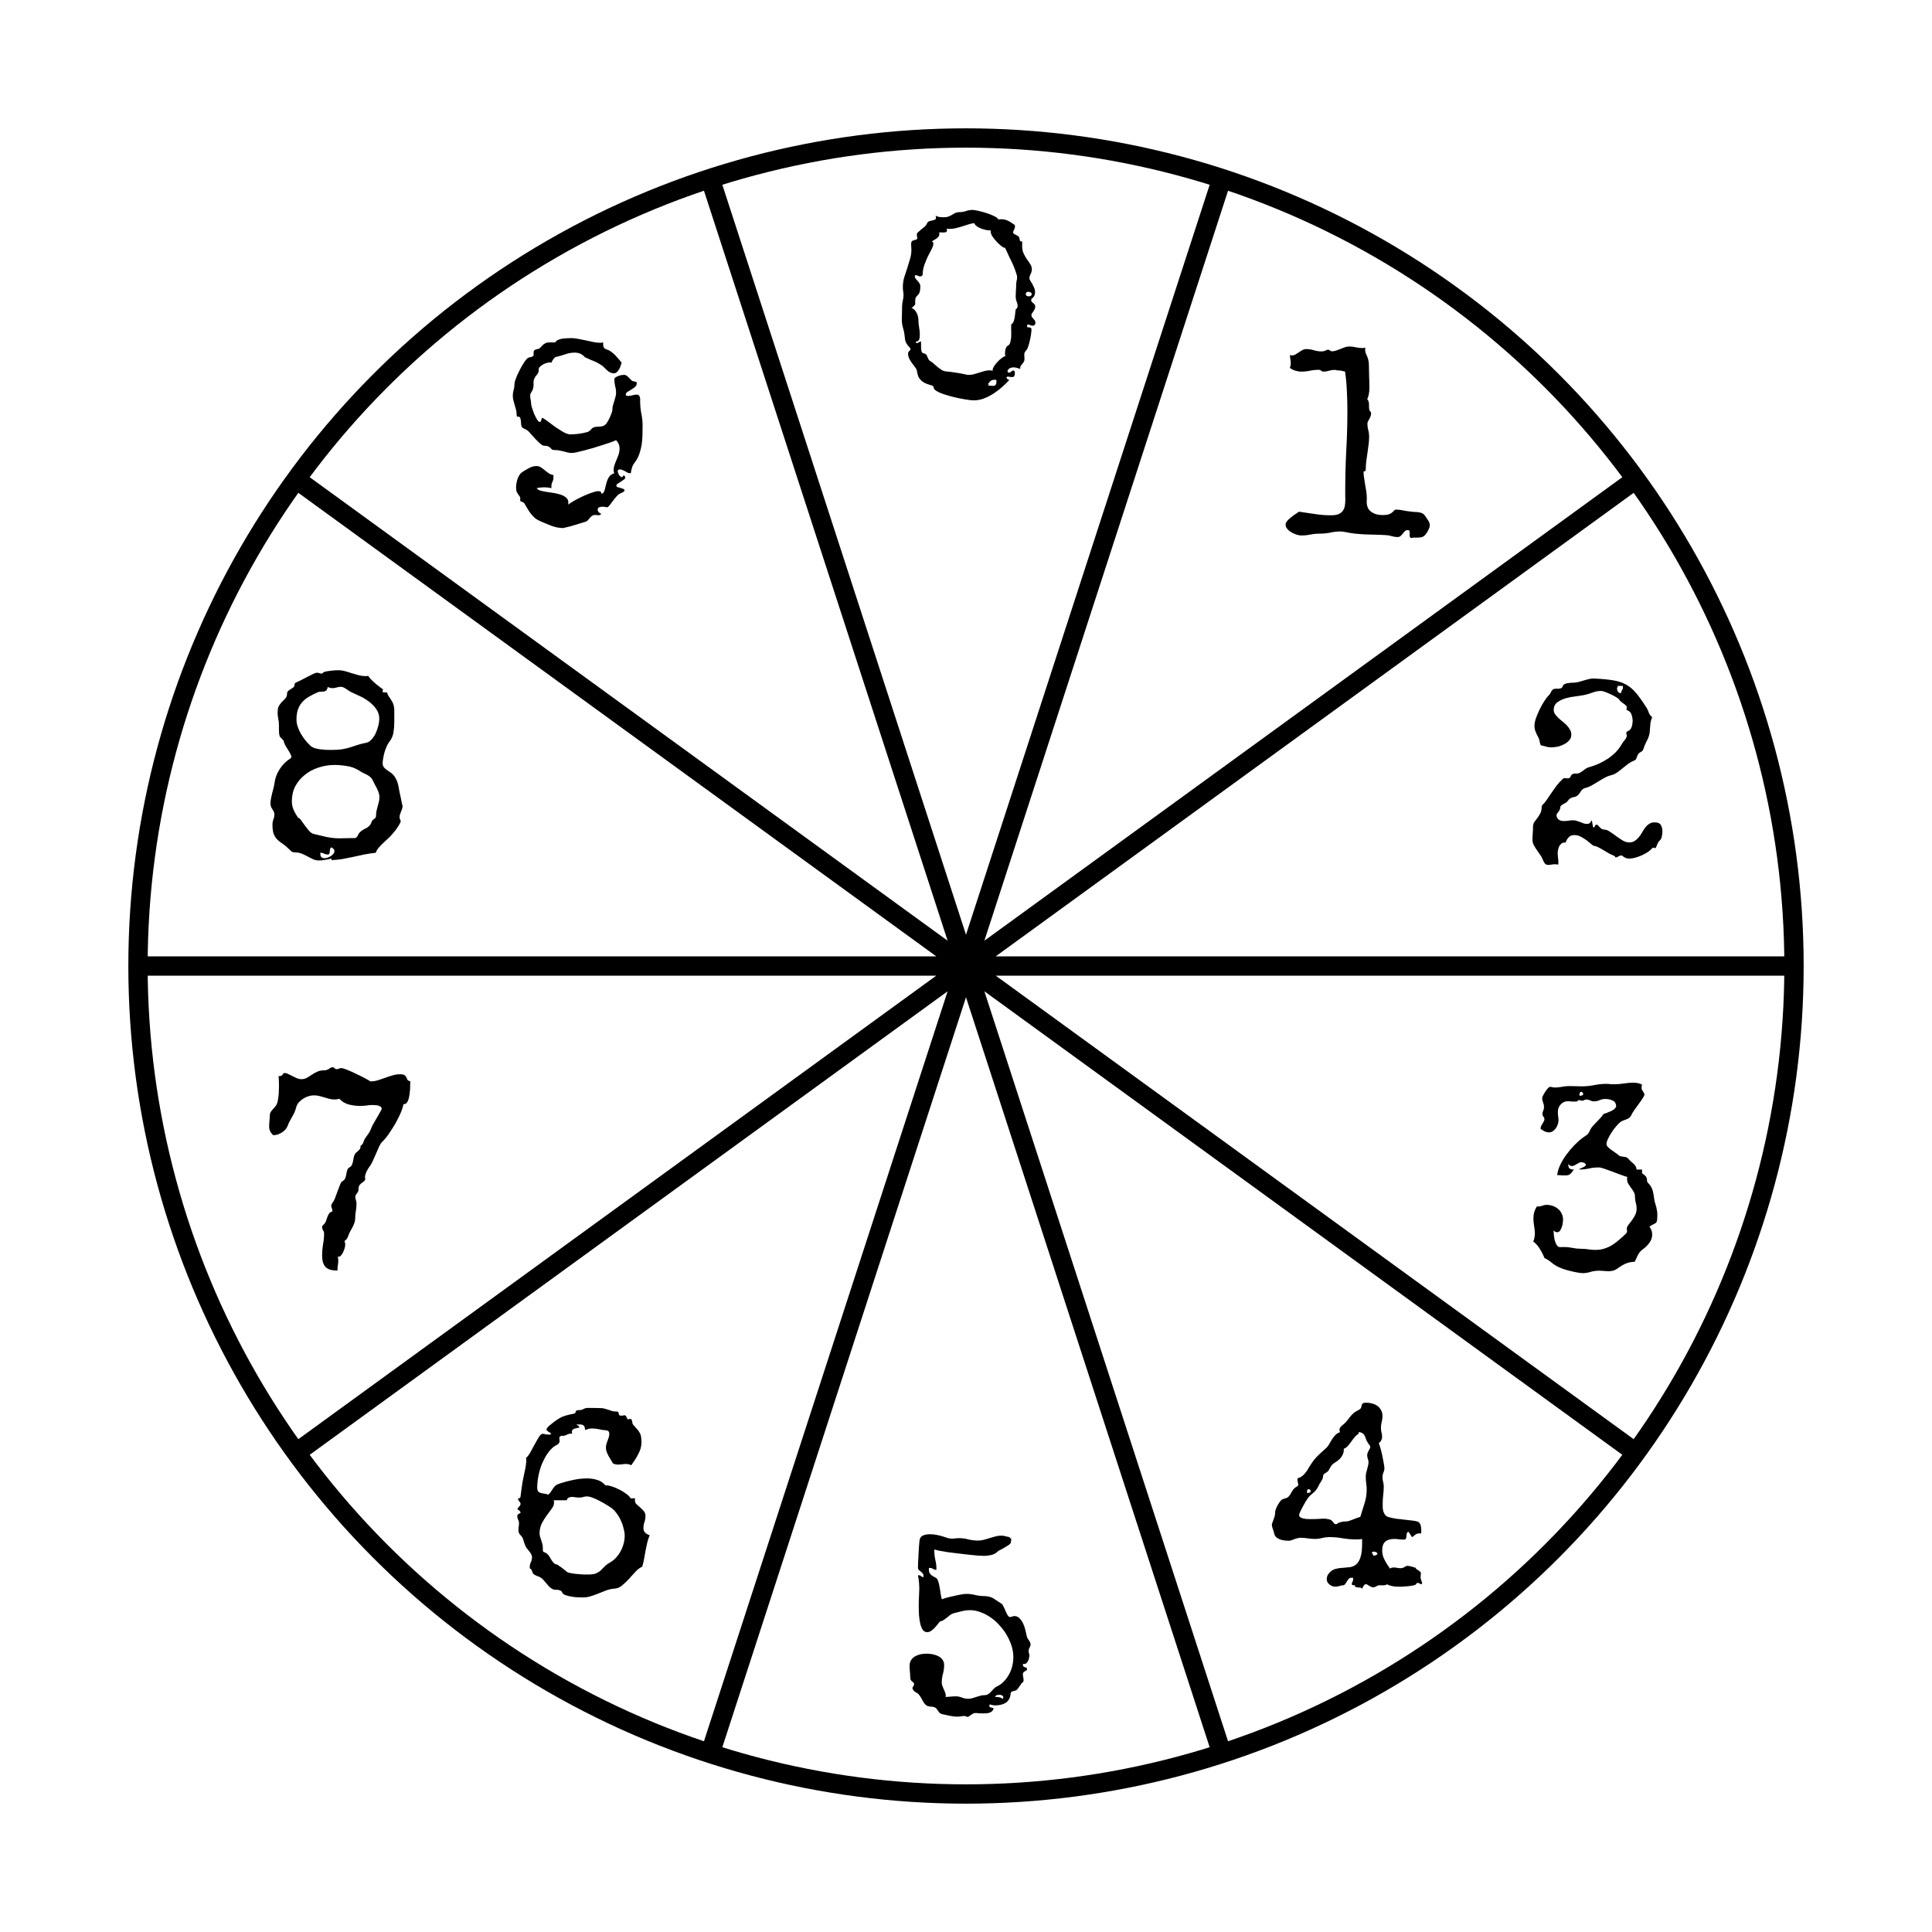 <svg xmlns="http://www.w3.org/2000/svg" fill="none" viewBox="0 0 350 350"><circle cx="175" cy="175" r="150" stroke="#000" stroke-width="3.5"/><path stroke="#000" stroke-width="3.5" d="M25 175h300M53.65 86.83l242.7 176.34M128.65 32.34l92.7 285.32m0-285.32-92.7 285.32m167.7-230.83L53.65 263.17"/><path fill="#000" d="M187.58 58.44q0 .26-.14.42-.11.14-.35.14-.23 0-.44-.09-.22-.12-.47-.12l-.1.14q-.02.07-.02.17 0 .16.12.19l.28.02q.14 0 .26.07.14.07.14.33t-.07.8q-.07.53-.21 1.12-.12.59-.29 1.08-.14.49-.3.65-.21.24-.33.45-.12.19-.1.5l.03.6q.02.4-.12.63-.11.21-.28.4l-.26.33q-.11.14-.11.38 0 .11.02.18-.3-.11-.6-.18-.31-.1-.64-.1-.35 0-.63.14-.29.14-.45.47 0 .12.05.24.04.11.19.11.23 0 .42-.18.18-.2.42-.2.16 0 .21.17.05.17.05.28 0 .3-.1.52-.1.21-.44.21-.21 0-.42-.05-.2-.04-.4-.04l-.19.14q.14.4.54.47-.56.63-1.31 1.28-.73.66-1.57 1.2-.85.54-1.76.89-.92.33-1.78.33-.57 0-1.55-.17-.96-.16-2-.4-1.02-.25-1.96-.56-.91-.32-1.38-.65-.3-.21-.35-.35l-.05-.24q-.03-.12-.14-.21-.12-.12-.56-.23-.99-.29-1.43-.68-.45-.4-.64-.82-.18-.45-.23-.85-.05-.42-.26-.7l-.44-.59q-.24-.3-.45-.63-.21-.33-.35-.66-.14-.35-.14-.72 0-.28.2-.45.24-.19.24-.4 0-.07-.04-.14-.05-.07-.1-.11-.26-.29-.42-.5-.16-.2-.26-.44t-.16-.5q-.05-.28-.07-.65-.07-.75-.3-1.48-.22-.75-.22-1.5 0-.58.03-1.17.02-.58.02-1.17 0-.54.12-1.06.14-.53.14-1.05 0-.37-.07-.73-.05-.35-.05-.72 0-.87.23-1.69.26-.84.54-1.66.28-.85.52-1.7.26-.84.26-1.73 0-.23-.03-.47-.02-.23-.02-.49 0-.44.16-.58.2-.14.38-.17.21-.04.37-.1.2-.04.2-.32 0-.16-.06-.3l-.02-.33q0-.19.24-.4l.56-.5.63-.5q.3-.29.42-.6.12-.28.38-.37.28-.1.54-.14l.49-.14q.21-.1.21-.38 0-.14-.07-.35.35.17.73.24.37.04.77.04.52 0 .84-.14.36-.14.64-.3.28-.19.58-.33.33-.16.8-.16.6 0 1.17-.2.56-.2 1.17-.2.28 0 1.03.16.75.17 1.53.42.8.26 1.4.57.64.3.68.58.17-.04.3-.04h.29q.4 0 .7.09.33.1.59.23.28.14.54.33l.58.38.03.14.02.11q0 .31-.16.57-.14.26-.21.54.07.2.25.3l.38.19q.19.1.35.21.16.12.19.37.02.26.1.43.08.14.41.16l-.02.5v.23q0 .82.26 1.4.28.59.6 1.06.36.47.62.91.28.42.28.92 0 .46-.24.89-.2.4-.2.77 0 .14.16.4.16.23.35.56.18.33.35.73.16.37.16.82 0 .77-.65 1.17-.05.14-.05.23 0 .22.12.33.11.12.23.21.14.1.26.24.12.14.12.42 0 .28-.12.5-.1.2-.24.39l-.23.33q-.1.14-.1.3 0 .21.12.38l.24.3q.14.14.26.3.11.17.11.38zm-.68-5.13q0-.26-.2-.35-.22-.1-.4-.1-.47 0-.47.43 0 .2.16.3.19.1.37.1.2 0 .36-.1.18-.1.18-.28zm-2.55 2.16q0-.47-.19-.87-.16-.42-.16-.9 0-.53.04-1.05.05-.51.05-1.05 0-.35.07-.68.1-.33.1-.66 0-.37-.24-1-.21-.64-.51-1.32-.31-.7-.64-1.33l-.47-1.03-.07-.15q-.04-.14-.11-.25-.07-.14-.14-.24-.05-.11-.1-.11-.02.04-.12.04-.07 0-.46-.3-.38-.3-.82-.75-.43-.47-.78-.96-.33-.52-.33-.94 0-.12.03-.17-.33 0-.8-.07-.44-.09-.91-.25-.45-.17-.82-.43-.36-.25-.47-.58-.59.07-1.15.26-.54.16-1.08.35-.54.16-1.1.3-.56.14-1.15.14h-.28l-.26-.04q.07.14.07.3 0 .26-.19.33-.18.05-.44.05h-.35q-.14-.03-.26-.03l-.16.03.02.2v.1q0 .28-.16.47-.15.19-.36.33-.2.14-.44.28-.24.12-.4.28.28.05.28.35 0 .4-.3.99l-.68 1.3q-.35.74-.66 1.6-.3.85-.3 1.78-.07.12-.2.21-.1.08-.25.08-.19 0-.37-.1-.2-.12-.4-.12-.21 0-.21.17 0 .26.14.44.16.2.35.4.2.21.35.45.16.23.16.56 0 .82-.16 1.15-.14.3-.33.47-.16.14-.3.35-.14.19-.14.77v.28l.02.24q-.3.4-.68.65.35.12.59.4.23.26.37.56.14.29.21.6.07.3.07.48 0 .7.12 1.4.14.69.14 1.4 0 .62-.12.86-.1.23-.23.3-.14.07-.26.07-.1-.02-.1.12 0 .17.12.17.2 0 .4-.12l.38-.21q.04.18.04.54v.7q.03.35.1.63.1.26.33.3.35.08.49.24.14.17.21.38.1.2.19.44.1.21.37.38.38.2.7.54.33.3.68.58.36.28.73.52.4.2.87.23.82.07 1.64.21.84.12 1.66.3.3.1.7.1.48 0 .92-.12l.91-.28q.47-.16.94-.28.47-.14.94-.14.28 0 .6.07l-.01-.16q0-.26.25-.66.28-.42.66-.82.37-.4.77-.68.4-.3.66-.35-.07-.12-.1-.26v-.3q0-.35.12-.78.12-.42.47-.58.17-.07.26-.28.12-.24.16-.54.07-.3.1-.66l.02-.73q0-.42-.02-.77v-.8q.35-.23.49-.68.14-.46.19-.91.07-.45.09-.8.02-.35.12-.42.28-.21.28-.51zm-4.13 13.33h-.09q-.47 0-.77.3-.3.31-.52.73.07-.23.3-.23 0 .12-.09.19-.1.04-.2.04.27 0 .55.05.28.02.57.02.2 0 .32-.1t.17-.27q.05-.17.05-.35v-.35z" aria-label="0" font-family="Special Elite" font-size="48" style="line-height:1.25;-inkscape-font-specification:&quot;Special Elite&quot;;text-align:center" text-anchor="middle"/><path fill="#000" d="M259.02 95.14q0 .25-.09.49l-.21.47q-.23.44-.45.7-.18.26-.4.37-.2.15-.46.17-.24.05-.57.05h-.8q-.18.07-.34.07-.21 0-.29-.2-.04-.16-.04-.37v-.2l.02-.2q0-.18-.07-.32-.05-.14-.26-.14-.35 0-.56.2-.19.2-.37.43-.17.23-.38.42-.21.21-.6.21-.48 0-.95-.14-.44-.14-.91-.19-.96-.07-1.92-.09l-1.92-.05q-.94-.04-1.9-.14-.94-.1-1.88-.3-.2-.05-.42-.07-.21-.03-.4-.03-.96 0-1.9.22-.91.18-2.06.18-.77 0-1.55.17-.77.16-1.54.16-.38 0-.87-.14-.5-.16-.96-.42-.45-.26-.77-.63-.3-.38-.3-.8 0-.3.27-.63.3-.36.7-.66.4-.33.8-.59l.66-.44q1.43.19 2.86.42 1.43.23 2.88.23.9 0 1.4-.2.55-.24.8-.62.29-.4.36-.91.09-.54.09-1.15l-.02-.7v-.75q0-3.66.18-7.27.21-3.63.21-7.29 0-1.8-.09-3.58-.07-1.78-.33-3.56l-.63-.15q-.28-.07-.68-.07-.12 0-.12.03-.1-.1-.23-.1l-.24-.02q-.53 0-1.03.16-.49.15-1 .15-.15 0-.24-.05l-.16-.12q-.07-.07-.2-.12-.08-.04-.25-.04-.77 0-1.55.16-.77.17-1.57.17-.56 0-1.12-.17-.54-.16-.99-.51.17-.36.17-.85 0-.37-.07-.72-.07-.38-.1-.75.17.07.36.07.35 0 .65-.17.33-.19.64-.4.3-.23.63-.4.33-.18.68-.18.7 0 1.38.2.7.22 1.4.22.4 0 .69-.14.28-.17.49-.17.23 0 .35.15.14.14.4.14.37 0 .75-.14l.77-.29q.38-.16.78-.3.4-.14.82-.14.58 0 1.14.14.59.14 1.15.14.3 0 .59-.07h.02q-.04.12-.04.37 0 .33.09.6.12.25.23.53.14.28.24.68.12.4.12 1 0 1.06.04 2.1.05 1 .05 2.06 0 .53-.1 1.05-.07.5-.3.96.21.19.26.45.07.23.07.51v.38q0 .25.05.54.07.28.3.46l.02.26q0 .3-.11.54-.1.24-.21.45l-.24.42q-.1.21-.1.47 0 .54.15 1.1.16.54.16 1.15 0 .75-.1 1.5l-.2 1.47q-.12.73-.21 1.48-.1.73-.1 1.48 0 .18-.07.3-.04.12-.16.12l-.17-.05q0 .61.1 1.22l.19 1.22q.11.59.2 1.2.1.6.1 1.24v.33l-.02.32q0 1.25.82 1.83.82.59 2.01.59.8 0 1.2-.14.42-.17.6-.35l.34-.33q.11-.17.35-.17.68 0 1.38.17.73.14 1.4.2.36.06.7.06.36 0 .69.07.33.04.6.18.29.14.52.5l.52.77q.3.42.3.87z" aria-label="1" font-family="Special Elite" font-size="48" style="line-height:1.25;-inkscape-font-specification:&quot;Special Elite&quot;;text-align:center" text-anchor="middle"/><path fill="#000" d="M301.16 150.67q0 .42-.12.91-.1.5-.45.77-.11.12-.23.33l-.19.42q-.07.22-.16.38-.07.16-.14.16l-.2-.02q-.06-.05-.18-.07l-.16.1q-.28.34-.8.7-.51.32-1.1.6-.59.26-1.2.43-.58.16-1.03.16-.35 0-.58-.07-.24-.1-.4-.19l-.26-.2q-.1-.1-.23-.1-.29 0-.57.19-.25.16-.44.16-.12 0-.14-.12-.03-.14-.28-.23-.4-.14-.9-.42l-.96-.57q-.49-.3-.93-.51-.45-.24-.75-.24-.1 0-.45-.3t-.84-.68q-.5-.37-1.08-.68-.59-.3-1.17-.3-.66 0-1.03.4-.38.4-.57.96h-.21q-.3 0-.54.18-.23.19-.4.47-.13.28-.2.61-.08.3-.08.59 0 .4.05.82.07.4.07.8v.28q0 .14-.02.25-.28-.07-.59-.07-.3 0-.58.05-.28.07-.59.07-.47 0-.68-.28-.21-.28-.35-.66-.19-.47-.5-.91-.3-.45-.63-.9-.3-.44-.53-.88-.22-.45-.22-.92 0-.58.05-1.17.05-.58.05-1.2 0-.49.23-.84l.54-.72q.3-.38.54-.85.26-.47.26-1.2 0-.18.1-.27l.2-.24q.26-.21.61-.75l.82-1.2.94-1.33q.52-.68 1.06-1.17.14-.14.23-.19.1-.05.21-.05.12 0 .23.03.12.02.29.02.23 0 .32-.07.12-.07.17-.16l.12-.24q.04-.12.18-.23.24-.19.64-.17.4.03.72-.11.24-.12.45-.26.2-.17.4-.3.2-.17.42-.29.23-.14.49-.2.87-.24 1.73-.62.87-.4 1.65-.91.8-.54 1.45-1.2.65-.68 1.1-1.47.07-.14.21-.33l.3-.38q.17-.2.26-.4.12-.2.12-.35 0-.14-.05-.25-.04-.15-.04-.29 0-.16.11-.23l.26-.14q.24-.1.38-.3.16-.22.23-.45.1-.26.12-.54.05-.28.05-.52 0-.23-.05-.51-.03-.28-.12-.54-.07-.26-.23-.47-.17-.23-.4-.33l-.21-.1q-.12-.04-.12-.16 0-.09.05-.16.04-.1.04-.19 0-.16-.18-.32-.17-.2-.43-.36l-.46-.35q-.24-.19-.33-.37-.12-.2-.56-.45-.45-.28-.99-.51-.51-.26-1-.43-.5-.18-.71-.18-.82 0-1.57.3-.75.28-1.55.45-.56.11-1.5.23-.93.1-1.83.35-.86.26-1.52.75-.63.5-.63 1.36 0 .4.23.75.24.33.59.68.35.33.77.66.42.33.78.7.35.38.58.8.24.4.24.89 0 .6-.4 1.05-.38.43-.94.7-.54.29-1.17.43-.61.12-1.1.12-.59 0-1.08-.17-.33-.1-.52-.12-.16-.04-.28-.09-.1-.07-.14-.21-.05-.16-.12-.52-.07-.4-.23-.7-.16-.33-.33-.63l-.26-.66q-.11-.35-.11-.8 0-.53.25-1.33.29-.8.68-1.62.4-.82.85-1.52.47-.73.86-1.1.17-.17.26-.35l.19-.38q.12-.19.28-.3.17-.12.5-.12h.42q.32 0 .53-.1.22-.09.33-.42.07-.2.33-.33.26-.11.56-.16.3-.05.61-.07l.52-.02q.47-.03.89-.14l.89-.26q.44-.14.87-.24.44-.11.91-.11l.38.02q1.96.1 3.28.33 1.3.23 2.3.8.98.56 1.8 1.57.82 1 1.85 2.62.23.4.4.9.19.46.6.76-.27.59-.34 1.22l-.1 1.25q-.02.42-.11.75-.08.3-.2.58-.1.28-.27.56l-.3.66q-.13.26-.17.45l-.12.32q-.05.17-.16.3-.12.13-.4.27-.28.16-.4.37t-.19.45q-.07.2-.19.42-.09.19-.37.28-.56.23-1.08.6-.5.38-.98.78-.47.4-.96.75-.5.35-1.08.5-.66.16-1.24.49-.59.32-1.15.68-.57.35-1.15.68-.56.32-1.22.49-.26.07-.42.2-.17.13-.28.31l-.24.36q-.11.18-.28.35-.26.25-.5.33-.2.07-.44.11-.23.05-.49.19-.23.12-.51.52-.14.2-.38.32l-.44.24q-.22.12-.38.28-.14.14-.14.42 0 .21-.12.38l-.2.3q-.13.14-.24.3-.1.15-.1.33 0 .12.05.28.05.17.19.36.16.16.42.28.26.11.68.11.42 0 .84-.07.43-.07.85-.07.35 0 .65.12l.64.21.6.24q.31.09.62.09.58 0 .77-.63.1.04.14.26.05.2.07.44l.1.42q.04.19.11.19.16-.1.23-.3.08-.24.31-.24.14 0 .26.14l.28.3q.16.17.35.31.21.14.5.14.46 0 1 .38.56.35 1.15.8.58.42 1.17.79.61.35 1.17.35.61 0 1.01-.26.42-.28.75-.68t.59-.86q.28-.5.58-.9.3-.4.7-.65.4-.28.97-.28.89 0 1.14.47.29.44.29 1.22zm-7.18-26.42h-1q.09 0 .09.12t-.07.21q-.05-.05-.05-.12v-.02q.03 0 .03-.02v-.17l-.03.33q-.04.35.12.66.16.3.56.35.07-.28.21-.54.17-.26.17-.56z" aria-label="2" font-family="Special Elite" font-size="48" style="line-height:1.25;-inkscape-font-specification:&quot;Special Elite&quot;;text-align:center" text-anchor="middle"/><path fill="#000" d="M300.24 219.98q0 .77-.05 1.1-.04.3-.2.44-.15.14-.43.26-.28.1-.75.45.5.63.5 1.4 0 .82-.5 1.5-.47.66-1.12 1.13-.61.42-.94 1.05l-.61 1.27q-.94.02-1.71.37-.75.35-1.48.9-.37.25-.75.35-.37.09-.8.09-.42 0-.86-.05-.42-.04-.85-.04-.75 0-1.5.2-.72.24-1.47.24-.38 0-.96-.12-.59-.09-1.2-.25-.6-.14-1.2-.33-.56-.19-.9-.35-.73-.33-1.37-.85-.6-.51-1.3-.84-.34-.87-.83-1.64-.47-.8-1.2-1.36.17-.35.22-.7.07-.38.07-.78 0-.68-.14-1.36-.12-.7-.12-1.38 0-1.17.63-2.13l.21.02q.4 0 .75-.14.38-.16.78-.16.58 0 1.12.18.56.2.96.54.42.33.66.85.26.49.26 1.12 0 .21-.05.61-.05.38-.19.75-.12.38-.33.66-.2.25-.51.25-.19 0-.35-.09-.17-.12-.29-.26 0 .28.05.8t.17 1.03q.14.5.37.87.24.37.61.35l.59-.02h.16q.73 0 1.48.16.77.16 1.59.16.66 0 1.29.1t1.29.1q.87 0 1.62-.24.75-.24 1.4-.64.66-.42 1.24-.93.61-.52 1.2-1.08.26-.26.26-.5 0-.11-.03-.23-.02-.11-.02-.23 0-.3.28-.66.28-.35.61-.8.33-.44.61-.98.28-.54.28-1.22 0-.54-.16-1.05-.14-.54-.14-1.13 0-.47-.24-.84-.2-.38-.49-.73-.26-.37-.5-.75-.2-.37-.2-.82v-.19q0-.09.04-.2-.56-.15-1.3-.43l-1.48-.56q-.73-.28-1.39-.5-.65-.23-1-.23-.9 0-1.76.19-.87.19-1.76.19 0-.1.16-.17l.42-.18q.24-.12.43-.24.18-.12.18-.28 0-.19-.32-.33-.3-.14-.45-.14-.26 0-.47.12l-.42.23q-.21.14-.45.26-.2.1-.44.1-.19 0-.35-.1-.17-.12-.28-.28v.24q0 .4.23.58.24.19.63.19h.14q-.28.44-.6.77-.33.3-.9.3-.4 0-.77-.02-.35-.04-.75-.04.1-.87.54-1.83.47-.99 1.13-1.88.67-.91 1.42-1.69.78-.8 1.46-1.3.26-.22.44-.31.2-.12.33-.24.17-.11.3-.28.15-.19.29-.51.2-.47.51-.82.33-.38.66-.7l.68-.71q.35-.35.6-.77.31-.14.64-.24.33-.12.63-.26.33-.14.59-.32.28-.2.47-.52-.02-.84-.63-1.12-.61-.29-1.34-.29-.54 0-1.03.21-.47.22-1 .22-.38 0-.71-.17-.33-.16-.7-.16-.24 0-.4.11-.14.1-.36.1-.18 0-.32-.05-.14-.07-.33-.07l-.14.12q-.03.12-.19.14-.16.02-.4.02l-.68-.02q-.35-.05-.47-.05-.82 0-1.36.59-.51.56-.51 1.36 0 .4.05.77.07.38.07.77 0 .33-.15.73-.11.38-.35.7-.2.3-.54.52-.3.21-.68.21-.42 0-.82-.19-.37-.2-.7-.44v-.12q0-.23.1-.42l.23-.4q.14-.21.23-.4.12-.2.12-.44 0-.26-.19-.45-.16-.19-.16-.44 0-.33.14-.64.14-.3.14-.63 0-.44-.16-.84-.17-.4-.17-.82 0-.14.17-.47.16-.33.4-.68.23-.35.46-.61.24-.26.38-.26.23 0 .44.07.21.05.45.05.63 0 1.26-.12.66-.14 1.34-.14l1.08.02q.56.03 1.1.03 1.17 0 2.27-.21 1.13-.24 2.28-.24.37 0 .72.05l.75.02q.85 0 1.7-.14.84-.14 1.68-.14.42 0 .82.07.42.07.8.28v.03q-.1.2-.1.51 0 .21.07.38l.19.3q.1.14.16.28.1.14.1.3 0 .2-.33.69-.3.47-.73 1.05-.42.56-.82 1.13-.37.56-.51.89-.12.28-.35.44-.22.17-.5.28l-.54.2q-.28.08-.51.25-.33.23-.77.75-.45.51-.85 1.12-.4.59-.68 1.2-.28.58-.28.98 0 .24.26.52.26.26.6.51l.71.5q.35.23.54.4.23.23.47.28l.5.07q.25.02.48.09.24.07.45.33.19.23.42.44.26.2.47.4.23.21.37.47.17.24.17.59h1v.68q.62.4.76.68.14.25.14.49v.16q0 .21.11.33.52.52.73.99.23.46.3.96.1.46.15.98.07.52.28 1.15.14.42.2.84.1.42.1.85zm-13.43-21.82q0-.14-.12-.24-.09-.12-.23-.12-.23 0-.3.29-.05.25-.05.42l.05-.1q.02.03.02.07 0 .03-.05.03.19 0 .42-.05.26-.07.26-.3z" aria-label="3" font-family="Special Elite" font-size="48" style="line-height:1.25;-inkscape-font-specification:&quot;Special Elite&quot;;text-align:center" text-anchor="middle"/><path fill="#000" d="M257.52 287q-.18-.03-.35-.13-.16-.11-.35-.11-.12 0-.19.07l-.09.16q-.1.14-.56.24-.45.09-1.01.14l-1.05.07h-.7q-.5 0-1-.1-.48-.09-.93-.32-.3.18-.77.18h-.26l-.24-.02q-.4 0-.67.19-.26.18-.54.18-.21 0-.4-.07l-.35-.18-.33-.21q-.14-.1-.28-.1t-.26.1q-.1.09-.19.23l-.14.28-.1.24q-.09-.2-.3-.22-.2-.04-.44-.04l-.4-.07q-.17-.07-.19-.33h-.19l-.2-.02q-.15-.05-.15-.17 0-.26.12-.44.14-.21.14-.45 0-.12-.05-.26l-.23-.02q-.3 0-.5.16-.16.17-.3.4l-.28.45q-.12.23-.35.35-.4 0-.77.14-.38.12-.78.12-.26 0-.54-.1-.25-.11-.49-.28-.23-.19-.37-.42-.14-.26-.14-.54 0-.35.14-.68.16-.33.4-.56.51-.52 1.14-.66.64-.16 1.3-.18.65-.05 1.26-.12.63-.1 1.1-.5.5-.42.77-1.28.3-.87.3-2.51v-.8q-.49.07-1.02.07-1.25 0-2.47-.2-1.19-.22-2.46-.22-.65 0-1.29.16-.63.17-1.28.17-.66 0-1.32-.1-.63-.11-1.29-.11-.32 0-.63.1-.3.06-.58.18l-.52.19q-.23.07-.4.07-.35 0-.8-.05-.42-.05-.82-.19-.37-.14-.68-.4-.28-.25-.37-.7-.1-.4-.26-.82-.16-.42-.16-.84 0-.1.1-.28.09-.22.18-.5.12-.28.21-.6.1-.36.1-.7 0-.24.09-.55.11-.33.28-.63.16-.33.35-.61.19-.28.35-.45.14-.14.3-.2.17-.08.36-.12l.35-.12q.19-.07.33-.21.19-.17.3-.38l.26-.44.28-.45q.14-.2.35-.35.14-.12.35-.23.24-.14.24-.35 0-.2-.07-.38-.07-.19-.07-.37v-.2l.02-.2q.52-.14.87-.43.35-.28.6-.63.29-.35.5-.75.23-.42.52-.82.51-.8 1.17-1.45.68-.66 1.38-1.27.42-.35.66-.8l.51-.86q.26-.42.59-.77.33-.38.89-.57-.1-.23-.1-.4 0-.35.24-.58.23-.24.5-.45.44-.37.67-.7l.5-.63q.25-.33.58-.64.33-.3.94-.6.42-.22.49-.45t.1-.42q.04-.21.18-.33.14-.14.68-.14.56 0 1.08.16.54.14.94.45.4.28.63.75.26.44.26 1.05 0 .54-.14 1.08-.14.52-.14 1.06 0 .4.09.8.12.4.12.79 0 .75-.61 1.2.11.14.28.8.19.62.35 1.37.16.75.28 1.46.12.68.12.89 0 .42-.19.82-.16.37-.16.77 0 .45.11.87.12.42.12.87 0 .77-.1 1.54-.09.75-.09 1.53v.72q.03.38.12.73.12.35.33.63.21.26.6.38.64.19 1.4.3.76.1 1.5.17t1.4.16q.65.07 1.05.21.17.07.28.26.12.16.2.4.06.23.08.49.03.23.03.4v.14l-.03.47q-.18-.05-.32-.05-.28 0-.5.1-.18.09-.35.23l-.28.23q-.12.1-.23.1-.14-.26-.3-.5-.15-.25-.34-.46-.25.14-.3.4l-.05.46q0 .24-.1.4-.06.17-.37.17-.44 0-.86-.05-.43-.07-.85-.07-1.1 0-1.66.5-.54.48-.54 1.6 0 .64.21 1.2.24.57.5 1.01.25.42.46.7.21.29.21.36.3-.2.75-.2.33 0 .61.08.3.05.61.05.4 0 .7-.22.3-.2.5-.2.4 0 .77.13l.75.22q0 .14.14.23l.3.21q.2.1.33.24.17.11.17.35 0 .18-.03.35-.02.16-.02.35 0 .3.12.56.14.26.16.56zm-9.28-24.88q0-.14-.2-.4-.2-.27-.29-.42-.19-.3-.3-.63-.1-.33-.24-.58-.14-.29-.4-.45-.23-.19-.7-.19l.05.26q-.47.28-.8.7-.33.4-.6.8-.29.4-.6.75-.3.35-.72.5v.2q0 .45-.17.8-.14.35-.4.66-.25.28-.58.54l-.66.44q-.28.19-.44.42l-.28.47q-.12.24-.26.45-.14.2-.42.35-.3.16-.4.28-.1.1-.12.21l-.04.28q0 .14-.1.38-.16.33-.37.65-.21.3-.35.64-.2.4-.43.68-.2.28-.49.51-.26.24-.54.47-.26.23-.49.56l-.38.59q-.25.42-.51.91l-.47.92q-.19.42-.19.58 0 .24.17.38.18.14.47.23.3.07.65.12.38.02.78.02.93 0 1.54-.04l.73-.05q.47 0 .94.1.49.06.8.44l.23.3q.14.17.35.17.14 0 .23-.07.1-.1.26-.17.19-.1.5-.16.32-.1.9-.1.17 0 .5-.09l.7-.26.73-.28q.37-.14.6-.19l.76-2.43q.4-1.25.4-2.56 0-.58-.1-1.15-.07-.58-.07-1.2 0-.32.07-.62.1-.33.17-.64.1-.33.16-.63.1-.33.1-.66 0-.32-.12-.63-.12-.3-.12-.63 0-.21.07-.42l.19-.43.21-.37q.1-.16.1-.3zm1.3 19.3q-.12-.2-.34-.26-.2-.07-.42-.07l-.26.14q.03.16.15.3.11.14.11.3.19 0 .47-.09.28-.1.28-.33zm-12.1-11.3q0-.14-.12-.24-.1-.11-.2-.11-.27 0-.31.25-.05.26-.05.45.16 0 .42-.05t.26-.3z" aria-label="4" font-family="Special Elite" font-size="48" style="line-height:1.25;-inkscape-font-specification:&quot;Special Elite&quot;;text-align:center" text-anchor="middle"/><path fill="#000" d="M186.7 297.86q0 .33-.2.64-.16.28-.16.6 0 .22.07.4.07.17.07.4 0 .21-.07.5-.05.25-.16.49-.12.23-.3.4-.17.16-.43.16-.12 0-.19-.02l-.02.16q0 .24.12.33.11.07.25.12.15.02.26.09.12.05.12.21 0 .19-.12.28l-.26.14q-.14.07-.25.19-.12.1-.12.33 0 .28.05.54.07.26.07.51 0 .17-.05.33-.05.14-.23.19l-.73 1.03q-.19.28-.42.37-.24.08-.45.12-.19.05-.33.14-.14.07-.14.33-.04.59-.28.99-.23.4-.6.65-.38.24-.87.35-.47.12-1.01.12-.5 0-.99-.19-.11.12-.11.28 0 .21.3.3.3.08.47.1-.02.3-.21.5-.17.18-.42.3-.26.1-.59.14l-.66.02q-.42 0-.8-.02-.34-.05-.6-.05-.26 0-.45.12-.18.1-.37.23l-.33.24q-.16.12-.35.12l-.19-.1q-.07-.04-.16-.04-.07-.03-.14-.03-.33 0-.66.07-.33.05-.66.05-.6 0-1.36-.16l-1.33-.29q-.33-.07-.5-.23-.16-.19-.3-.4-.12-.21-.28-.4-.16-.18-.47-.26-.23-.07-.44-.07l-.38-.04q-.16-.03-.35-.1-.16-.07-.35-.25-.26-.26-.42-.57l-.33-.6q-.17-.31-.38-.57-.2-.28-.56-.44-.23-.12-.44-.35-.2-.24-.22-.5.24-.35.33-.65-.07-.28-.19-.35-.11-.1-.23-.17-.12-.1-.21-.26-.1-.18-.1-.65 0-.47-.06-.92-.05-.44-.05-.91 0-.66.26-1.08.28-.44.72-.7.45-.26.99-.38.56-.11 1.12-.11.47 0 1.01.09.56.1 1.03.33.5.23.8.63.33.4.33.98 0 .82-.21 1.6-.22.77-.22 1.6 0 .32.12.62l.24.6q.14.27.25.58.12.28.12.58l-.02.12v.12l.91-.07q.45-.05.92-.05.6 0 1.14.23.54.21 1.08.21.38 0 .73-.09l.73-.23q.35-.12.7-.21.37-.12.77-.12.42 0 .7-.17.29-.18.5-.42l.47-.51q.23-.28.58-.45.75-.35 1.31-.94.57-.58.94-1.28.4-.73.59-1.53.19-.8.19-1.62 0-.96-.3-1.94-.31-1-.85-1.95-.54-.96-1.3-1.78-.72-.84-1.6-1.45-.88-.63-1.86-.98-.96-.38-1.95-.38-.7 0-1.5.19l-1.45.37q-.35.1-.66.33-.28.21-.56.45-.28.23-.58.44-.29.19-.66.26-.23.23-.5.59-.25.32-.55.63-.29.3-.61.51-.33.21-.7.21-.48 0-.78-.42-.28-.42-.45-1.1-.16-.68-.23-1.52-.05-.85-.05-1.67 0-1 .05-1.82.05-.85.05-1.2 0-.66-.05-1.29-.05-.65-.19-1.26l.14-.03q.26 0 .42.17.2.16.45.18v-.14q0-.35-.16-.54-.14-.2-.36-.35l-.35-.28q-.14-.16-.14-.44 0-.43.03-1.04.02-.6.07-1.26l.07-1.31q.04-.64.09-1.08.05-.82.59-1.08.56-.26 1.28-.26.75 0 1.34.14.59.12 1.03.26.47.14.85.28.4.12.77.12.33 0 .66-.05.35-.04.68-.04.84 0 1.68.23.87.21 1.76.21.54 0 1.03-.14.52-.14 1.03-.3.52-.17 1.03-.3.52-.15 1.08-.15.54 0 .96.16.5.05.66.22.19.14.21.32.02.17-.05.33-.04.17-.04.24 0 .14-.3.37-.31.21-.71.45-.38.2-.75.42l-.5.26q-.49.53-1.21.72-.7.17-1.4.17-.36 0-1.09-.05l-1.64-.16-1.87-.22q-.99-.11-1.88-.23l-1.54-.26q-.66-.14-.92-.23-.04.05-.04.1v.09q0 .82.18 1.66.21.82.21 1.64l-.02.19q-.33 0-.6-.17-.27-.18-.6-.18l-.14.02-.02.26q0 .33.1.56.11.23.28.4.18.16.42.3l.49.26q.26.14.42.66.17.51.26 1.15.12.6.19 1.2.1.58.2.88.31-.14.92-.3.61-.17 1.27-.3.68-.17 1.29-.27.6-.11.93-.11.85 0 1.64.2.83.2 1.67.2.94 0 1.69.46.75.47 1.47.97.14.11.3.49.2.37.36.8.19.42.37.74.22.33.43.33.18 0 .37-.07.21-.1.42-.1.59 0 .96.43.4.4.66.98.26.57.4 1.2l.23 1.03q.05.21.14.38l.24.35q.12.16.2.35.1.16.1.37zm-4.95 9.61q0-.25-.26-.35-.26-.1-.47-.1-.19 0-.44.08-.26.07-.26.28v.05h.23q.28 0 .59.07.3.07.51.28.1-.12.1-.3z" aria-label="5" font-family="Special Elite" font-size="48" style="line-height:1.25;-inkscape-font-specification:&quot;Special Elite&quot;;text-align:center" text-anchor="middle"/><path fill="#000" d="M117.69 278.12q-.28.68-.45 1.4-.16.7-.3 1.44l-.26 1.45q-.12.7-.33 1.4-.7.33-1.29.99l-1.17 1.29q-.58.63-1.22 1.15-.6.51-1.38.56-.8.07-1.5.33l-1.36.54q-.68.28-1.38.49-.68.23-1.45.23l-.87-.02q-.59-.02-1.2-.12-.58-.1-1.1-.28-.5-.19-.6-.5-.12-.27-.36-.34-.21-.1-.47-.12-.26-.02-.54-.02-.25-.03-.47-.17-.3-.18-.56-.44l-.47-.56q-.23-.29-.47-.54-.23-.28-.51-.47-.3-.19-.68-.3-.38-.15-.66-.36-.11-.1-.16-.23-.02-.17-.1-.3-.04-.17-.14-.29-.07-.14-.25-.19l-.03-.2q0-.5.21-.94.21-.45.21-.94 0-.26-.16-.52-.14-.26-.35-.51l-.42-.52q-.21-.26-.3-.54-.2-.44-.34-.98t-.51-.87q-.38-.35-.38-.91 0-.33.05-.64.05-.3.05-.63 0-.37-.17-.66-.14-.3-.14-.63 0-.23.19-.35.21-.14.4-.19 0-.2-.1-.33-.09-.11-.2-.18l-.2-.12q-.06-.05-.06-.12.11-.23.32-.44.24-.24.24-.47 0-.26-.24-.47-.2-.21-.2-.47 0-.07.04-.07l.14-.02q.1-.03.17-.07.07-.07.09-.24.16-1.36.37-2.65.24-1.29.54-2.62.05-.28.07-.56.05-.3.05-.61v-.28l-.02-.29q.4-.32.8-1.05.42-.73.79-1.45.4-.75.75-1.3t.63-.55q.26 0 .5.07.25.07.51.07h.3q.24-.03.26-.14-.07-.12-.2-.2l-.29-.18-.26-.19q-.09-.1-.09-.23 0-.12.1-.26.11-.14.25-.28l.3-.26q.17-.12.24-.19.59-.49 1.03-.77.45-.3.87-.5.44-.2.96-.32.52-.14 1.24-.28.21-.05.24-.14l.04-.21q.05-.12.17-.19.11-.1.51-.1t.73-.18q.33-.21.73-.21h1.05q.47 0 .9.02.44 0 .72.02.35.05.65.15.33.09.64.2l.6.2q.33.06.7.06.3 0 .34.12l.07.26q.02.14.1.26.06.11.39.11.14 0 .26-.02.14-.05.3-.05.17 0 .24.12.1.12.14.26.07.12.11.23.05.12.12.12l.17-.02q.09-.05.23-.05.19 0 .26.12.07.11.1.28.04.16.06.35.03.16.12.28.37.45.66.75.28.28.46.61.22.3.3.73.1.4.1 1.08 0 .6-.16 1.17-.17.54-.45 1.05-.25.52-.58 1.01-.33.5-.66.96-.44-.23-.96-.23-.37 0-.73.07-.35.04-.7.04-.52 0-.96-.23-.16-.35-.38-.68l-.42-.7q-.18-.36-.33-.73-.11-.38-.11-.77 0-.33.1-.64.08-.3.2-.58.12-.3.21-.61.1-.3.1-.63 0-.6-.61-.64-.64-.04-1.27-.19-.63-.14-1.24-.14-.68 0-1.27.3-.02-.58-.2-.76-.2-.22-.45-.24-.26-.05-.54-.02-.26.02-.47-.12l.14.12q.1.07.19.16.12.07.19.17.09.07.09.14 0 .11-.21.14-.21.02-.47.1-.23.04-.45.18-.2.12-.2.42v.21l.04.17q-.07-.03-.26-.03-.2 0-.4.07-.16.05-.35.14l-.35.14q-.16.05-.4.05-.16 0-.23-.02-.21.11-.28.2-.05.1-.05.22l.02.26q.03.11.03.25 0 .24-.12.4-.1.14-.26.26-.16.1-.35.19-.19.1-.33.2-.75.62-1.31 1.5-.54.88-.94 1.88-.37 1.01-.56 2.07-.19 1.03-.19 1.97 0 .49.19.7.19.19.47.28.3.07.65.12.36.02.68.18.36-.3.52-.58l.35-.54q.17-.28.42-.5.26-.23.78-.4 1.17-.39 2.43-.65 1.3-.28 2.54-.28.9 0 1.8.26.91.26 1.52 1h.21q.43 0 1.04.22.63.2 1.26.54.63.3 1.17.7.54.37.78.73.11.18.3.18.12 0 .21-.02.1-.02.21-.02.2 0 .2.18 0 .07-.03.15v.11q0 .38.3.66t.66.58q.35.3.65.66.3.35.3.84 0 .6-.18 1.13-.19.54-.19 1.1 0 .54.33.84.33.31.8.45zm-4.52.12q0-.61-.2-1.34-.16-.73-.48-1.4-.3-.7-.75-1.3-.43-.6-.92-.98-.35-.26-.94-.6-.58-.38-1.24-.71-.65-.35-1.29-.59-.6-.23-1.05-.23-.33 0-.68.12-.33.09-.68.09-.33 0-.68-.05-.33-.07-.66-.07-.32 0-.58.14-.26.12-.35.47h-2.35q.05.24.05.42 0 .54-.42 1.1l-.9 1.22q-.49.66-.9 1.46-.4.8-.4 1.78 0 .33.09.63l.19.59q.11.3.2.63.1.3.1.66 0 .51.02.68.05.16.14.2.1.05.26.1.19.05.47.33.24.23.4.54l.33.56q.18.28.42.5.23.2.6.27.08.03.29.2.23.13.5.34l.48.38.33.26q.1.18.61.3.54.12 1.17.19.66.07 1.27.1l.84.01q.96 0 1.46-.18.51-.21.86-.52.35-.33.7-.7.36-.4 1.01-.77.61-.33 1.1-.87.5-.54.85-1.2.35-.65.54-1.36.19-.72.19-1.4z" aria-label="6" font-family="Special Elite" font-size="48" style="line-height:1.25;-inkscape-font-specification:&quot;Special Elite&quot;;text-align:center" text-anchor="middle"/><path fill="#000" d="M74.33 195.9q-.02.18-.02.58l-.02.85q-.03.44-.1.93-.07.47-.18.87-.12.4-.33.66-.19.23-.47.23h-.07l-.05-.02q-.05.4-.26.98-.2.59-.54 1.27-.32.68-.72 1.38-.4.68-.82 1.31-.4.64-.8 1.13-.4.49-.68.75t-.56.82q-.26.56-.54 1.24l-.59 1.34q-.28.65-.6 1.07-.29.36-.57.94-.26.56-.3 1.03l.07.24q-.05.35-.24.51l-.42.3q-.23.17-.42.43-.16.26-.16.82 0 .21-.1.37-.1.17-.21.3l-.19.27q-.07.11-.07.28 0 .33.1.63.11.3.11.63 0 .68-.11 1.32-.12.63-.12 1.29 0 .46-.14.86-.14.4-.33.78-.19.37-.42.75-.21.37-.35.8-.12.32-.26.56-.14.23-.45.42l.1.33q.04.14.04.32 0 .21-.09.59-.1.37-.26.73-.16.35-.4.63-.23.26-.51.26-.1 0-.14-.03.1.17.12.36.02.16.02.35 0 .4-.07.8t-.07.79v.21h-.21q-1.39 0-2-.68-.58-.68-.58-2.04 0-1 .16-1.97.2-.98.2-1.99 0-.33-.2-.6-.16-.29-.16-.62 0-.11.05-.18l.16-.17q.33-.28.47-.65l.26-.75q.14-.38.32-.66.2-.28.6-.38v-.16q0-.23-.1-.42-.1-.21-.1-.45 0-.23.14-.42l.26-.37q.14-.22.35-.78l.43-1.17.42-1.1q.2-.5.35-.56.44-.24.58-.59.15-.37.2-.75.06-.37.16-.7.09-.35.44-.54.28-.14.4-.42.14-.3.21-.64l.12-.68q.07-.35.2-.6.13-.22.29-.36l.35-.3q.17-.14.28-.3.12-.17.12-.43v-.14q.19-.14.33-.3.14-.17.2-.38.1-.35.27-.63l.37-.54q.21-.26.38-.54.18-.28.3-.6.1-.29.4-.88l.68-1.17.63-1.1q.28-.5.28-.59 0-.23-.2-.37-.2-.14-.45-.21-.26-.07-.54-.07-.28-.03-.45-.03-.58 0-1.15.1-.56.07-1.14.07-.96 0-2.02-.26-1.05-.28-1.73-1.05-.21.09-.43.11-.2.03-.42.03-.49 0-.96-.12l-.91-.26-.94-.26q-.45-.11-.94-.11-.47 0-1 .16-.52.16-.99.47-.44.3-.8.7-.32.4-.44.9-.12.46-.3.88-.2.4-.43.8-.2.4-.44.8-.21.4-.36.82-.14.35-.42.68-.28.3-.65.54-.35.2-.75.35-.4.12-.78.12-.75-.64-.75-1.53 0-.54.05-1.03.07-.51.07-1.05 0-.3.14-.57.17-.25.38-.49l.42-.47q.2-.23.33-.51.14-.33.2-.75.08-.42.12-.87.05-.47.05-.9l.02-.79q0-.44-.02-.86 0-.45-.07-.87.35 0 .5-.07.16-.1.23-.19.1-.12.14-.21.07-.1.23-.1.35 0 .7.2.38.16.76.37.37.19.77.37.4.17.82.17.56 0 .98-.24.45-.25.9-.56.44-.3.96-.54.53-.26 1.3-.26.27 0 .45-.07l.38-.18q.16-.12.33-.22.16-.09.37-.09.24 0 .35.19.14.16.38.16.2 0 .4-.1t.42-.1q.28 0 1.03.3.77.3 1.62.72.86.4 1.61.8.75.4 1.03.59.68 0 1.34-.2t1.31-.44q.66-.25 1.34-.44.68-.21 1.38-.21.59 0 .8.16.23.16.33.38.11.2.2.44.13.21.52.3z" aria-label="7" font-family="Special Elite" font-size="48" style="line-height:1.25;-inkscape-font-specification:&quot;Special Elite&quot;;text-align:center" text-anchor="middle"/><path fill="#000" d="M72.93 146q0 .27-.09.52-.07.26-.19.52-.1.23-.19.5-.07.23-.07.48 0 .28.1.47.1.17.1.26 0 .19-.22.56-.21.38-.51.8-.29.42-.64.82-.33.4-.56.63-.28.28-.68.64-.4.35-.8.75-.37.37-.7.77-.3.4-.42.77-1 .1-2.02.3l-1.99.43q-.98.21-2 .4-1 .16-2 .2v-.3q-.03.03-.1.05l-.1.02-.51.1-.77.14q-.4.05-.8.05-.56 0-1.06-.22-.49-.23-1-.51-.5-.28-1.06-.5-.56-.23-1.24-.23-.35 0-.59-.16-.23-.19-.46-.42-.57-.59-1.1-.94-.55-.35-.97-.75-.42-.4-.68-1-.25-.62-.25-1.74 0-.52.16-.94.19-.45.19-.94 0-.28-.12-.5-.1-.2-.23-.41-.15-.21-.26-.45-.1-.26-.1-.63 0-.47.1-.91l.2-.92.24-.91q.12-.47.19-.94.16-1.34.94-2.53.77-1.2 1.97-1.95.14-.1.14-.28 0-.23-.19-.54-.16-.33-.4-.7l-.5-.82q-.23-.45-.34-.91l-.66-.68q-.12-.36-.14-.7l-.02-.76v-.65q0-.59-.12-1.13-.12-.56-.12-1.15 0-.8.26-1.22.28-.44.59-.75.32-.3.58-.6.28-.31.28-.83 0-.3.21-.49.22-.19.47-.33.26-.16.47-.32.21-.17.21-.45 0-.21.07-.28.1-.1.28-.19.26-.1.8-.37.54-.3 1.13-.59l1.07-.54q.5-.23.66-.23.24 0 .45.07.2.07.47.1l.18-.1q.07-.17.45-.26.37-.1.82-.14.47-.07.89-.1l.63-.02q.63 0 1.24.17.61.16 1.22.37.61.19 1.22.35.63.17 1.27.17h.23l.28-.05q.1.26.52.68.42.42.89.82.5.37.87.68l.4.28q0 .1-.05.16-.05.08-.05.17l.1.21h.67q.12.16.17.35.05.17.16.33.45.63.66 1.03.23.4.3.84.1.45.07 1.08v1.74q0 .98-.16 1.92-.14.94-.82 1.78-.21.28-.42.77-.21.47-.38 1.03-.14.54-.23 1.06-.1.52-.1.87 0 .44.17.7.19.26.47.47.28.21.6.42.36.21.69.56.32.35.58.92.26.54.4 1.4.02.21.14.75l.24 1.1.2 1.01.12.45zm-4.22-15.79q0-.96-.51-1.69-.5-.75-1.24-1.33-.75-.59-1.62-1.01-.87-.42-1.62-.75-.23-.1-.49-.26-.23-.19-.5-.35-.23-.16-.48-.28-.24-.12-.47-.12-.4 0-.78.12-.37.12-.77.12-.44 0-.87-.21-.07.46-.25.63-.2.16-.45.2-.26.03-.56.03-.28-.02-.59.12-.89.4-1.6.82-.7.42-1.19.98-.49.57-.75 1.32-.26.75-.26 1.8 0 .63.22 1.3.23.65.58 1.28.35.6.8 1.17.44.54.89.96.28.28.75.45.5.16 1.03.23.54.07 1.06.1l.93.02q1.32 0 2.09-.14.8-.14 1.38-.33l1.22-.4q.63-.23 1.64-.42.56-.1 1-.6.48-.52.78-1.18.3-.68.47-1.38.16-.7.16-1.2zm.03 14.23q0-.4-.12-.78-.12-.4-.3-.75-.17-.37-.38-.72-.19-.35-.35-.7-.19-.43-.47-.69-.28-.25-.6-.42-.34-.18-.71-.35-.35-.16-.7-.4-.99-.65-2.18-.84-1.2-.21-2.32-.21-1.5 0-2.91.47-1.38.44-2.46 1.31-1.08.84-1.74 2.06-.63 1.22-.63 2.72 0 .84.33 1.6.33.74.82 1.42.21 0 .52.43l.67.93q.38.52.8 1.01.42.47.87.56 1.15.29 2.3.54 1.17.24 2.36.24.73 0 1.43-.03l1.4-.02q.34-.19.48-.52.14-.35.42-.6.3-.29.6-.43l.57-.3q.28-.17.5-.4.23-.23.4-.7.06-.24.2-.33.14-.12.26-.19.14-.1.24-.23.09-.14.09-.5 0-.42.1-.82.09-.4.2-.77.12-.4.21-.8.1-.4.1-.8zm-8.16 9.72q0-.23-.19-.4-.16-.16-.35-.25-.18.07-.23.28-.05.21-.07.44 0 .22-.07.4-.07.17-.3.17-.33 0-.64-.14-.28-.17-.6-.17h-.1v.21q0 .35.18.57.2.2.57.2.23 0 .54-.09.32-.11.6-.28.29-.19.47-.42.2-.23.2-.52z" aria-label="8" font-family="Special Elite" font-size="48" style="line-height:1.25;-inkscape-font-specification:&quot;Special Elite&quot;;text-align:center" text-anchor="middle"/><path fill="#000" d="m116.41 77.05-.02 1.8q-.02.9-.16 1.79-.15.86-.45 1.7-.3.83-.87 1.55-.3.4-.44.9-.14.49-.19.95-.28 0-.54-.09l-.47-.26q-.23-.14-.47-.23-.23-.12-.51-.12-.38 0-.38.35 0 .12.07.3.07.2.17.36.11.16.26.28.14.12.28.12.2-.07.25-.38.12.07.22.19.11.12.11.23 0 .22-.26.4-.25.19-.56.38-.28.16-.54.35-.25.16-.25.37 0 .17.23.26l.5.14q.27.07.5.17.24.07.24.25 0 .22-.3.36l-.42.2q-.38.17-.75.6-.36.4-.68.84-.3.42-.57.75-.25.33-.4.33-.2 0-.42-.05-.2-.05-.42-.05-.26 0-.59.1-.3.09-.3.42 0 .28.19.49.2.21.47.3-.21.24-.54.24-.17 0-.33-.03l-.28-.02q-.28 0-.5.14-.18.12-.35.3-.16.17-.32.38-.14.19-.36.33-.02.02-.32.12-.3.1-.78.23l-.96.3-.98.29-.78.18q-.32.1-.4.1-1.03 0-2.08-.38-1.03-.4-1.95-.8-.65-.27-1.1-.63-.42-.37-.75-.8-.33-.41-.6-.9-.29-.5-.64-1.06l-.68-.33v-.68q-.19-.3-.33-.47-.11-.19-.23-.35-.1-.16-.14-.37-.05-.24-.05-.64 0-.3.07-.7.07-.4.19-.77.14-.4.35-.73.21-.33.5-.52.53-.35 1.21-.72.68-.38 1.36-.38.45 0 .77.21.36.21.68.5l.73.56q.38.26.91.37v.38q0 .47-.18.84-.2.38-.2.87 0 .16.03.26l-.68-.1q-.32-.04-.65-.04t-.68.04l-.66.1q.12.28.59.44.47.14 1.1.24l1.33.2q.7.1 1.3.31.6.19 1 .54.4.33.4.91 0 .24-.02.36.32-.28 1.05-.7.75-.43 1.57-.8.85-.4 1.62-.66.8-.28 1.22-.28.26 0 .4.1.14.09.14.34.28 0 .42-.23.14-.26.23-.61.1-.35.19-.77.1-.45.26-.85.16-.42.44-.75.3-.32.8-.47-.12-.3-.12-.6 0-.45.17-.92.16-.47.37-.94.21-.49.38-.98.16-.52.16-1.06 0-.86-.63-1.5-.24.12-.87.36l-1.4.46-1.7.54q-.88.26-1.68.47-.8.21-1.43.35-.63.14-.9.14-.37 0-.72-.07l-.68-.18q-.35-.1-.75-.17-.37-.1-.82-.1-.47 0-.65-.1-.17-.15-.3-.29-.13-.14-.36-.26-.21-.14-.77-.14-.26 0-.68-.35-.4-.35-.85-.82l-.84-.91q-.38-.47-.61-.66l-.23-.14q-.14-.1-.3-.16-.17-.07-.31-.15-.12-.07-.2-.16-.13-.19-.15-.5l-.05-.62q-.03-.33-.12-.57-.1-.23-.33-.23-.04 0-.07.02h-.04q-.12 0-.17-.1-.05-.09-.05-.46 0-.35-.11-.75-.1-.42-.24-.84L93 72.5q-.1-.42-.1-.8 0-.56.15-1.07.16-.52.16-1.13 0-.2.14-.63.14-.42.35-.91.24-.52.52-1.06t.56-.98q.28-.47.54-.78.28-.33.5-.37.06-.03.2-.05.14-.02.28-.07l.26-.14q.12-.07.12-.16 0-.1-.02-.17v-.16q0-.38.11-.52.14-.14.33-.19.19-.07.4-.09.21-.05.37-.23.29-.33.5-.52.23-.19.42-.28.2-.12.42-.14.21-.02.5-.02h.88q.14-.29.5-.45.37-.16.82-.23.44-.07.86-.07.42-.03.7-.03.57 0 1.27.14.7.12 1.4.28.73.17 1.39.3.68.13 1.2.13.28 0 .53-.07 0 .56.07.8.08.2.24.32.16.1.42.19.28.07.66.33.58.4 1.05.96.5.54.92 1.08-.05.11-.14.42-.07.3-.26.65-.17.33-.42.59-.24.26-.59.26-.52 0-.96-.33-.45-.35-.77-.7-.3-.33-.75-.59-.45-.28-.94-.5-.5-.23-.99-.41-.49-.21-.86-.4-.33-.42-.8-.61-.47-.21-1-.21-.92 0-1.81.33-.87.3-1.74.49-.49.44-.68 1-.18-.04-.33-.04-.2 0-.56.1-.33.09-.65.27-.3.17-.54.4-.24.21-.24.45v.21q0 .4-.23.68-.24.26-.45.6-.28.45-.25 1 .04.53-.08 1-.07.3-.3.66-.23.32-.23.63 0 .35.07.7.09.33.09.73 0 .2.16.77.17.54.4 1.13.26.56.52 1 .28.45.49.45.14 0 .19-.12.07-.11.1-.23l.06-.26q.05-.12.12-.12.12 0 .44.24.33.2.75.54.45.32.97.72.53.38 1.05.7.52.33 1 .57.5.21.87.21.73 0 1.5-.1.8-.11 1.5-.3.26-.07.4-.19.17-.11.28-.23l.24-.26q.14-.14.35-.2.26-.1.54-.1.28-.03.54-.03.28-.02.54-.09.26-.07.49-.3.16-.17.37-.52.22-.35.4-.77.2-.43.33-.8.14-.4.14-.63 0-.4.1-.75l.23-.75q.12-.38.21-.73.12-.38.12-.77 0-.64-.17-1.22-.14-.61-.14-1.22 0-.21.21-.35.22-.17.5-.26.28-.12.56-.16.28-.05.44-.05.36 0 .57.19.23.16.42.4l.4.4q.2.18.51.2l.28.07q.17.05.17.24 0 .42-.33.7-.3.26-.68.47l-.68.42q-.3.19-.3.5 0 .16.16.2.16.03.28.03.4 0 .77-.12.38-.12.78-.12.23 0 .35.12.14.12.19.28.07.17.07.38v.37q0 1.13.2 2.2.24 1.08.24 2.2z" aria-label="9" font-family="Special Elite" font-size="48" style="line-height:1.25;-inkscape-font-specification:&quot;Special Elite&quot;;text-align:center" text-anchor="middle"/></svg>